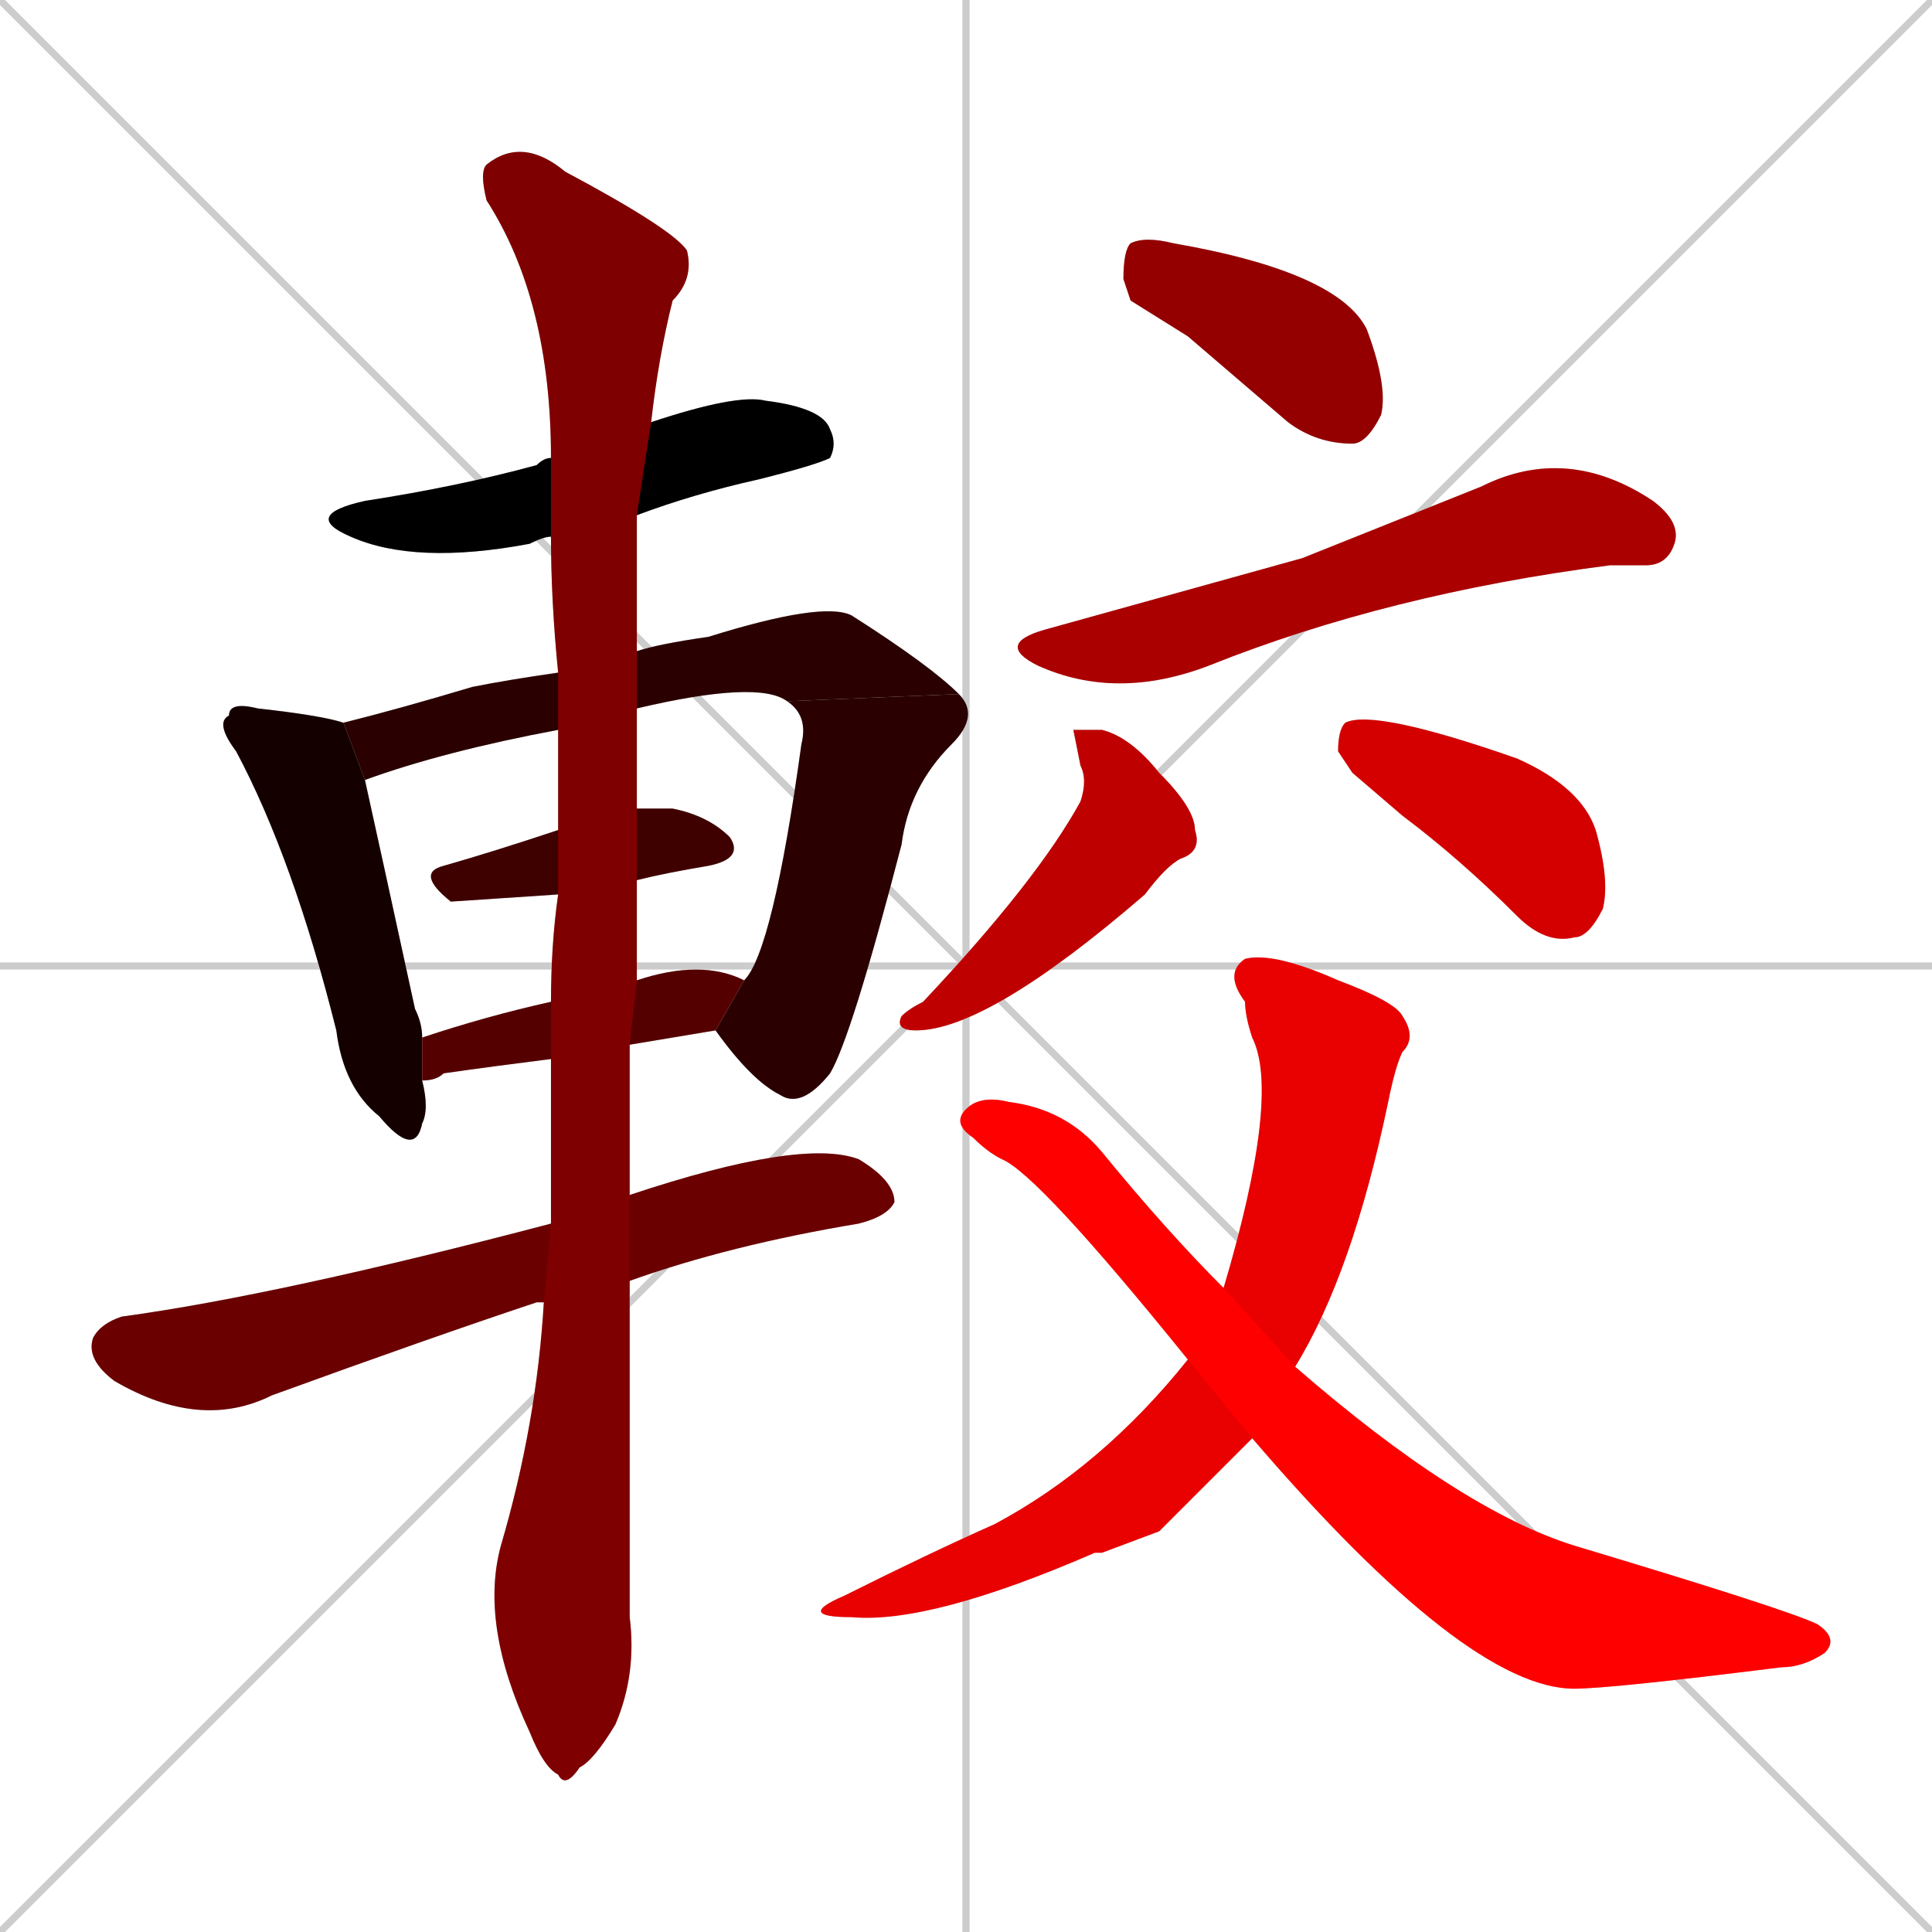 <svg xmlns="http://www.w3.org/2000/svg" xmlns:xlink="http://www.w3.org/1999/xlink" width="270" height="270"><path d="M 0 0 L 270 270 M 270 0 L 0 270 M 135 0 L 135 270 M 0 135 L 270 135" stroke="#CCCCCC" /><path d="M 77 75 Q 76 75 74 76 Q 58 79 49 75 Q 42 72 51 70 Q 64 68 75 65 Q 76 64 77 64 L 91 59 Q 103 55 107 56 Q 115 57 116 60 Q 117 62 116 64 Q 114 65 106 67 Q 97 69 89 72" fill="#CCCCCC"/><path d="M 59 151 Q 60 155 59 157 Q 58 162 53 156 Q 48 152 47 144 Q 41 120 33 105 Q 30 101 32 100 Q 32 98 36 99 Q 45 100 48 101 L 51 109 Q 53 118 58 141 Q 59 143 59 145" fill="#CCCCCC"/><path d="M 78 102 Q 62 105 51 109 L 48 101 Q 56 99 66 96 Q 71 95 78 94 L 89 91 Q 92 90 99 89 Q 115 84 119 86 Q 130 93 134 97 L 110 98 Q 106 95 89 99" fill="#CCCCCC"/><path d="M 104 137 Q 108 133 112 104 Q 113 100 110 98 L 134 97 Q 137 100 133 104 Q 127 110 126 118 Q 119 145 116 150 Q 112 155 109 153 Q 105 151 100 144" fill="#CCCCCC"/><path d="M 78 125 L 63 126 Q 58 122 62 121 Q 69 119 78 116 L 89 113 Q 91 113 94 113 Q 99 114 102 117 Q 104 120 99 121 Q 93 122 89 123" fill="#CCCCCC"/><path d="M 77 148 Q 69 149 62 150 Q 61 151 59 151 L 59 145 Q 68 142 77 140 L 89 137 Q 98 134 104 137 L 100 144 Q 94 145 88 146" fill="#CCCCCC"/><path d="M 76 182 L 75 182 Q 60 187 38 195 Q 28 200 16 193 Q 12 190 13 187 Q 14 185 17 184 Q 39 181 77 171 L 88 167 Q 112 159 120 162 Q 125 165 125 168 Q 124 170 120 171 Q 102 174 88 179 L 76 182" fill="#CCCCCC"/><path d="M 77 171 Q 77 159 77 148 L 77 140 Q 77 132 78 125 L 78 116 Q 78 108 78 102 L 78 94 Q 77 84 77 75 L 77 64 Q 77 42 68 28 Q 67 24 68 23 Q 73 19 79 24 Q 94 32 96 35 Q 97 39 94 42 Q 92 50 91 59 L 89 72 Q 89 81 89 91 L 89 99 Q 89 107 89 113 L 89 123 Q 89 130 89 137 L 88 146 Q 88 157 88 167 L 88 179 Q 88 219 88 226 Q 89 234 86 241 Q 83 246 81 247 Q 79 250 78 248 Q 76 247 74 242 Q 67 227 70 216 Q 75 199 76 182" fill="#CCCCCC"/><path d="M 158 42 L 157 39 Q 157 35 158 34 Q 160 33 164 34 Q 187 38 191 46 Q 194 54 193 58 Q 191 62 189 62 Q 184 62 180 59 Q 173 53 166 47" fill="#CCCCCC"/><path d="M 182 78 L 207 68 Q 219 62 231 70 Q 235 73 234 76 Q 233 79 230 79 Q 227 79 225 79 Q 194 83 169 93 Q 156 98 145 93 Q 139 90 146 88" fill="#CCCCCC"/><path d="M 150 102 L 154 102 Q 158 103 162 108 Q 167 113 167 116 Q 168 119 165 120 Q 163 121 160 125 Q 138 144 128 144 Q 125 144 126 142 Q 127 141 129 140 Q 145 123 151 112 Q 152 109 151 107" fill="#CCCCCC"/><path d="M 189 108 L 187 105 Q 187 102 188 101 Q 192 99 212 106 Q 221 110 223 116 Q 225 123 224 127 Q 222 131 220 131 Q 216 132 212 128 Q 204 120 196 114" fill="#CCCCCC"/><path d="M 162 214 L 154 217 Q 153 217 153 217 Q 130 227 119 226 Q 111 226 118 223 Q 130 217 139 213 Q 154 205 166 190 L 171 180 Q 179 153 175 145 Q 174 142 174 140 Q 171 136 174 134 Q 178 133 187 137 Q 195 140 196 142 Q 198 145 196 147 Q 195 149 194 154 Q 189 178 181 191 L 175 201" fill="#CCCCCC"/><path d="M 166 190 Q 145 164 140 162 Q 138 161 136 159 Q 133 157 135 155 Q 137 153 141 154 Q 149 155 154 161 Q 163 172 171 180 L 181 191 Q 204 211 220 216 Q 250 225 254 227 Q 257 229 255 231 Q 252 233 249 233 Q 225 236 220 236 Q 205 236 175 201" fill="#CCCCCC"/><path d="M 77 75 Q 76 75 74 76 Q 58 79 49 75 Q 42 72 51 70 Q 64 68 75 65 Q 76 64 77 64 L 91 59 Q 103 55 107 56 Q 115 57 116 60 Q 117 62 116 64 Q 114 65 106 67 Q 97 69 89 72" fill="#000000" /><path d="M 59 151 Q 60 155 59 157 Q 58 162 53 156 Q 48 152 47 144 Q 41 120 33 105 Q 30 101 32 100 Q 32 98 36 99 Q 45 100 48 101 L 51 109 Q 53 118 58 141 Q 59 143 59 145" fill="#150000" /><path d="M 78 102 Q 62 105 51 109 L 48 101 Q 56 99 66 96 Q 71 95 78 94 L 89 91 Q 92 90 99 89 Q 115 84 119 86 Q 130 93 134 97 L 110 98 Q 106 95 89 99" fill="#2a0000" /><path d="M 104 137 Q 108 133 112 104 Q 113 100 110 98 L 134 97 Q 137 100 133 104 Q 127 110 126 118 Q 119 145 116 150 Q 112 155 109 153 Q 105 151 100 144" fill="#2a0000" /><path d="M 78 125 L 63 126 Q 58 122 62 121 Q 69 119 78 116 L 89 113 Q 91 113 94 113 Q 99 114 102 117 Q 104 120 99 121 Q 93 122 89 123" fill="#3f0000" /><path d="M 77 148 Q 69 149 62 150 Q 61 151 59 151 L 59 145 Q 68 142 77 140 L 89 137 Q 98 134 104 137 L 100 144 Q 94 145 88 146" fill="#550000" /><path d="M 76 182 L 75 182 Q 60 187 38 195 Q 28 200 16 193 Q 12 190 13 187 Q 14 185 17 184 Q 39 181 77 171 L 88 167 Q 112 159 120 162 Q 125 165 125 168 Q 124 170 120 171 Q 102 174 88 179 L 76 182" fill="#6a0000" /><path d="M 77 171 Q 77 159 77 148 L 77 140 Q 77 132 78 125 L 78 116 Q 78 108 78 102 L 78 94 Q 77 84 77 75 L 77 64 Q 77 42 68 28 Q 67 24 68 23 Q 73 19 79 24 Q 94 32 96 35 Q 97 39 94 42 Q 92 50 91 59 L 89 72 Q 89 81 89 91 L 89 99 Q 89 107 89 113 L 89 123 Q 89 130 89 137 L 88 146 Q 88 157 88 167 L 88 179 Q 88 219 88 226 Q 89 234 86 241 Q 83 246 81 247 Q 79 250 78 248 Q 76 247 74 242 Q 67 227 70 216 Q 75 199 76 182" fill="#7f0000" /><path d="M 158 42 L 157 39 Q 157 35 158 34 Q 160 33 164 34 Q 187 38 191 46 Q 194 54 193 58 Q 191 62 189 62 Q 184 62 180 59 Q 173 53 166 47" fill="#940000" /><path d="M 182 78 L 207 68 Q 219 62 231 70 Q 235 73 234 76 Q 233 79 230 79 Q 227 79 225 79 Q 194 83 169 93 Q 156 98 145 93 Q 139 90 146 88" fill="#aa0000" /><path d="M 150 102 L 154 102 Q 158 103 162 108 Q 167 113 167 116 Q 168 119 165 120 Q 163 121 160 125 Q 138 144 128 144 Q 125 144 126 142 Q 127 141 129 140 Q 145 123 151 112 Q 152 109 151 107" fill="#bf0000" /><path d="M 189 108 L 187 105 Q 187 102 188 101 Q 192 99 212 106 Q 221 110 223 116 Q 225 123 224 127 Q 222 131 220 131 Q 216 132 212 128 Q 204 120 196 114" fill="#d40000" /><path d="M 162 214 L 154 217 Q 153 217 153 217 Q 130 227 119 226 Q 111 226 118 223 Q 130 217 139 213 Q 154 205 166 190 L 171 180 Q 179 153 175 145 Q 174 142 174 140 Q 171 136 174 134 Q 178 133 187 137 Q 195 140 196 142 Q 198 145 196 147 Q 195 149 194 154 Q 189 178 181 191 L 175 201" fill="#e90000" /><path d="M 166 190 Q 145 164 140 162 Q 138 161 136 159 Q 133 157 135 155 Q 137 153 141 154 Q 149 155 154 161 Q 163 172 171 180 L 181 191 Q 204 211 220 216 Q 250 225 254 227 Q 257 229 255 231 Q 252 233 249 233 Q 225 236 220 236 Q 205 236 175 201" fill="#ff0000" /></svg>